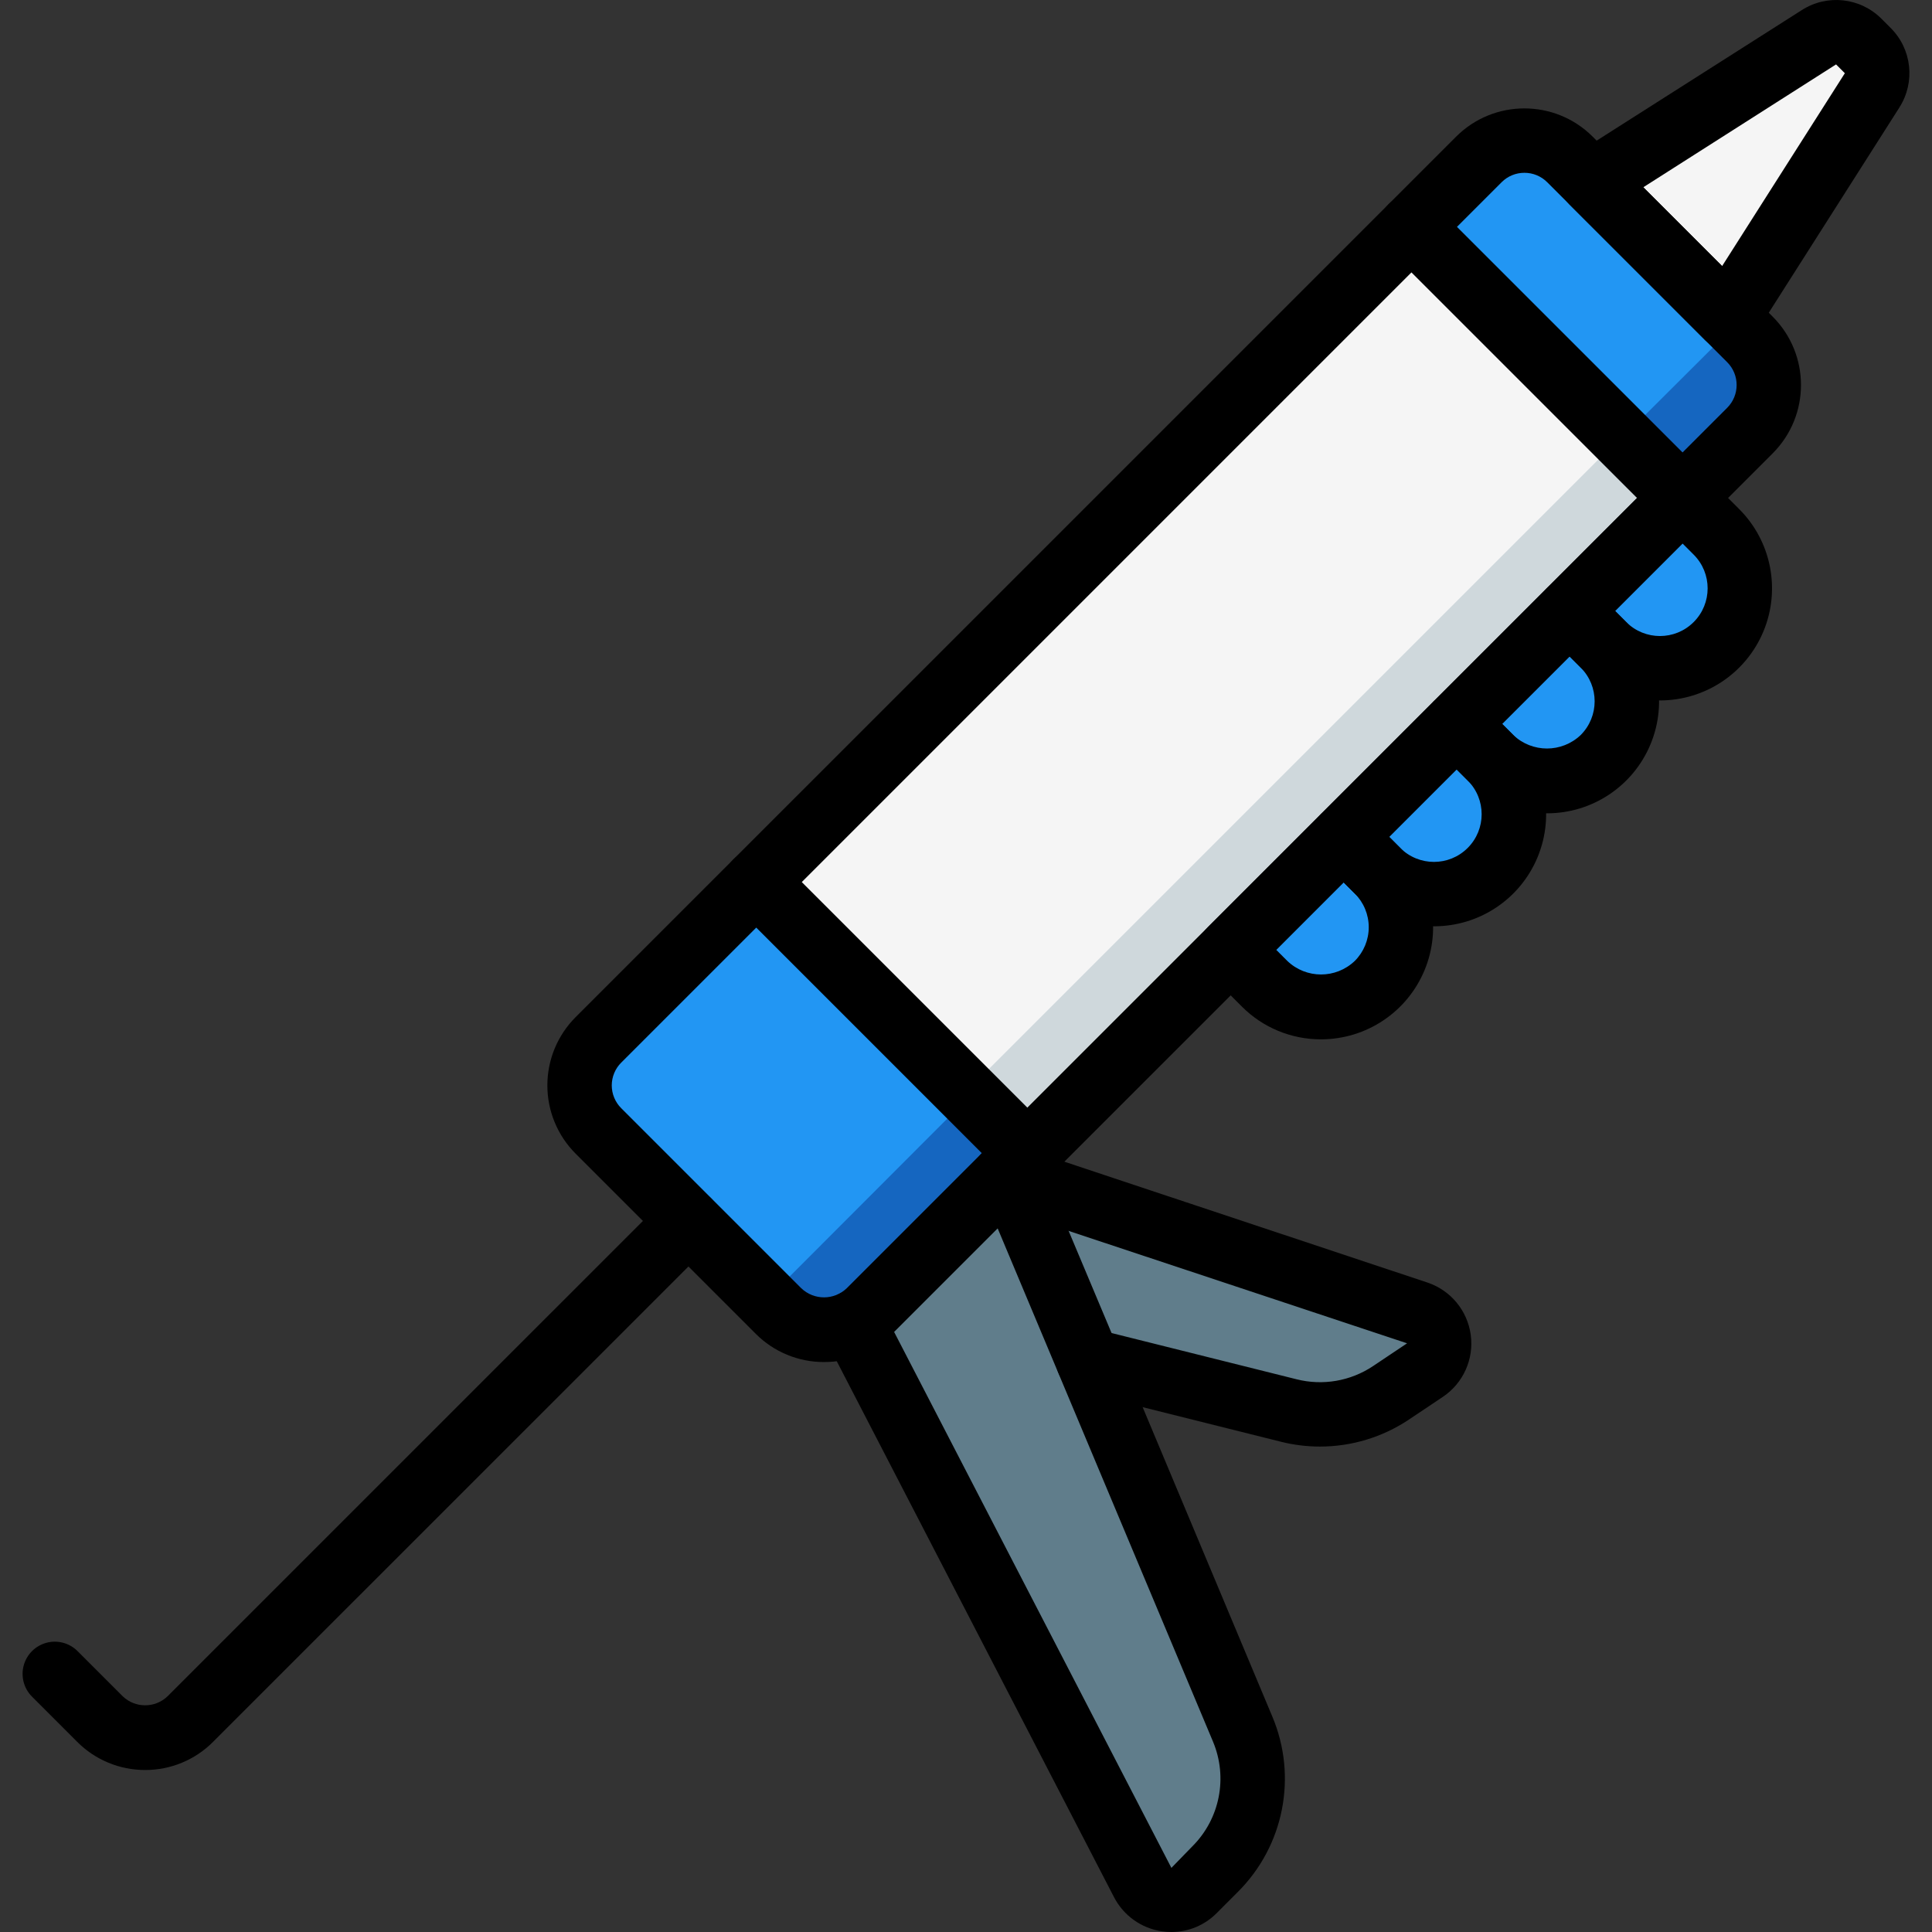 <?xml version="1.0" encoding="iso-8859-1"?>
<!-- Generator: Adobe Illustrator 19.0.0, SVG Export Plug-In . SVG Version: 6.00 Build 0)  -->
<svg version="1.1" id="Capa_1" xmlns="http://www.w3.org/2000/svg" xmlns:xlink="http://www.w3.org/1999/xlink" x="0px" y="0px"
	 viewBox="0 0 512.022 512.022" style="enable-background:new 0 0 512.022 512.022;" xml:space="preserve">
<rect x="0" y="0" width="512.022" height="512.022" fill="#333333" stroke="none"/>
<g transform="translate(-1 -1)">
	<g transform="translate(18 2)">
		<g>
			<path style="fill:#607D8B;" d="M271.375,359.523l53.171,13.293c9.276,2.345,19.111,0.648,27.064-4.67l9.041-6.048
				c2.68-1.805,4.104-4.975,3.671-8.177c-0.432-3.202-2.645-5.882-5.707-6.912l-107.539-35.806l-1.796-0.599"/>
			<path style="fill:#607D8B;" d="M209.103,349.584l76.762,148.375c1.262,2.387,3.582,4.033,6.252,4.435
				c2.67,0.402,5.372-0.489,7.28-2.399l5.628-5.628c9.755-9.739,12.643-24.415,7.305-37.124l-40.956-97.719l-20.298-48.321
				l-0.719-1.677L209.103,349.584z"/>
		</g>
		<path style="fill:#2296F3;" d="M479.195,22.915l-38.315,60.16l5.888,5.888c6.656,6.674,6.656,17.475,0,24.149l-17.835,17.835
			l8.96,9.045c5.358,5.346,7.451,13.147,5.488,20.457c-1.963,7.31-7.683,13.013-14.998,14.956
			c-7.315,1.942-15.111-0.173-20.442-5.546c5.41,5.338,7.545,13.166,5.594,20.512s-7.688,13.083-15.034,15.034
			c-7.346,1.951-15.174-0.184-20.512-5.594c5.41,5.338,7.545,13.166,5.594,20.512c-1.951,7.346-7.688,13.083-15.034,15.034
			c-7.346,1.951-15.174-0.184-20.512-5.594c5.373,5.331,7.488,13.126,5.546,20.442c-1.942,7.315-7.646,13.035-14.956,14.998
			c-7.31,1.963-15.111-0.13-20.457-5.488l-9.045-8.96L255.28,304.6l-41.813,41.813c-6.674,6.656-17.476,6.656-24.149,0l-4.011-4.011
			l-43.691-43.691c-6.656-6.674-6.656-17.475,0-24.149L374.917,41.262c6.674-6.656,17.476-6.656,24.149,0l5.888,5.888l60.16-38.229
			c3.323-2.151,7.696-1.688,10.496,1.109L478,12.419C480.78,15.219,481.274,19.562,479.195,22.915z"/>
		<path style="fill:#F5F5F5;" d="M479.153,22.938l-38.267,60.134L404.96,47.146l60.134-38.267c3.348-2.131,7.727-1.65,10.534,1.156
			l2.369,2.369C480.803,15.211,481.284,19.59,479.153,22.938z"/>
		<polygon style="fill:#CFD8DC;" points="428.933,130.947 405.04,154.84 355.973,203.992 255.28,304.6 183.429,232.75 
			357.083,59.096 		"/>
		
			<rect x="176.082" y="132.429" transform="matrix(-0.707 0.707 -0.707 -0.707 631.972 82.668)" style="fill:#F5F5F5;" width="245.565" height="79.582"/>
		<g>
			<path style="fill:#1566C0;" d="M447.024,113.198l-41.813,41.813l-0.171-0.171l23.893-23.893l-15.957-15.957l30.037-29.952
				l4.011,4.011C453.68,95.722,453.68,106.524,447.024,113.198L447.024,113.198z"/>
			<path style="fill:#1566C0;" d="M254.981,306.435l-15.957-15.957l-53.632,53.717l4.011,4.011c6.674,6.656,17.476,6.656,24.149,0
				L254.981,306.435z"/>
		</g>
	</g>
	<g>
		<path d="M219.38,361.972c-6.794,0.016-13.312-2.684-18.104-7.5l-47.713-47.717c-4.803-4.801-7.501-11.314-7.5-18.105
			c0.001-6.791,2.7-13.303,7.504-18.103L386.896,37.222c10-9.992,26.204-9.992,36.204,0l47.712,47.708
			c9.983,10.005,9.983,26.203,0,36.208L237.48,354.472C232.69,359.288,226.172,361.989,219.38,361.972z M404.997,46.797
			c-2.263-0.007-4.434,0.89-6.033,2.492L165.63,282.622c-1.601,1.6-2.5,3.77-2.5,6.033c0,2.263,0.899,4.433,2.5,6.033l47.717,47.717
			c3.371,3.233,8.692,3.233,12.062,0l233.338-233.333c3.329-3.337,3.329-8.738,0-12.075l-47.713-47.709
			C409.434,47.686,407.26,46.789,404.997,46.797L404.997,46.797z"/>
		<path d="M446.913,141.505c-2.264,0.003-4.435-0.897-6.033-2.5l-71.854-71.85c-3.332-3.332-3.332-8.735,0-12.067
			c3.332-3.332,8.735-3.332,12.067,0l71.854,71.85c2.44,2.44,3.169,6.11,1.849,9.298
			C453.475,139.425,450.364,141.504,446.913,141.505L446.913,141.505z"/>
		<path d="M458.888,93.605c-2.263-0.001-4.433-0.9-6.033-2.5L416.926,55.18c-1.831-1.83-2.732-4.392-2.45-6.965
			c0.282-2.573,1.717-4.879,3.9-6.269L478.509,3.68c6.718-4.31,15.533-3.341,21.154,2.325l2.367,2.367
			c5.67,5.614,6.639,14.43,2.325,21.142v0.009l-38.267,60.133c-1.39,2.182-3.695,3.616-6.267,3.9
			C459.511,93.588,459.2,93.605,458.888,93.605z M436.509,50.63L457.4,71.513l32.525-51.108l-2.329-2.334L436.509,50.63z"/>
		<path d="M273.267,315.147c-2.264,0.003-4.435-0.897-6.033-2.5l-71.85-71.85c-3.332-3.332-3.332-8.735,0-12.067
			c3.332-3.332,8.735-3.332,12.067,0l71.85,71.85c2.44,2.44,3.169,6.11,1.849,9.298
			C279.829,313.066,276.718,315.146,273.267,315.147L273.267,315.147z"/>
		<path d="M39.467,470.088c-6.76,0.015-13.245-2.674-18.013-7.467l-11.97-11.975c-2.155-2.155-2.997-5.297-2.208-8.242
			c0.789-2.944,3.089-5.244,6.033-6.033s6.086,0.053,8.242,2.208l11.975,11.975c3.32,3.183,8.559,3.183,11.879,0l132.017-132.008
			c3.337-3.3,8.713-3.285,12.032,0.034c3.319,3.319,3.334,8.695,0.035,12.032L57.475,462.622
			C52.71,467.415,46.226,470.104,39.467,470.088z"/>
		<path d="M311.442,513.022c-0.884-0.001-1.767-0.068-2.642-0.2c-5.34-0.826-9.974-4.13-12.496-8.908l-76.779-148.408
			c-2.156-4.184-0.518-9.324,3.662-11.489c4.18-2.165,9.323-0.537,11.496,3.639l76.763,148.375l5.542-5.7
			c7.316-7.288,9.478-18.285,5.467-27.8l-61.942-147.641c-1.2-2.803-0.813-6.033,1.015-8.474c1.828-2.441,4.818-3.721,7.846-3.358
			c3.027,0.362,5.632,2.312,6.831,5.116l21.037,50.042l40.958,97.725c6.701,15.902,3.084,34.28-9.142,46.458l-5.625,5.633
			C320.262,511.227,315.945,513.024,311.442,513.022L311.442,513.022z"/>
		<path d="M350.809,384.372c-3.49,0-6.966-0.431-10.35-1.283l-53.154-13.292c-2.961-0.736-5.303-2.997-6.143-5.93
			c-0.84-2.933-0.05-6.091,2.073-8.282c2.122-2.192,5.253-3.083,8.212-2.338l53.171,13.292c6.939,1.756,14.296,0.49,20.25-3.483
			l9.037-6.05l-109.329-36.308c-4.469-1.493-6.881-6.327-5.387-10.796c1.493-4.469,6.327-6.881,10.796-5.387l109.329,36.392
			c6.152,2.061,10.599,7.44,11.467,13.87c0.868,6.43-1.993,12.795-7.379,16.413l-9.046,6.05
			C367.384,381.892,359.19,384.374,350.809,384.372z"/>
		<path d="M351.109,276.447c-7.885,0.022-15.451-3.114-21.008-8.708l-8.975-8.975c-1.601-1.6-2.5-3.77-2.5-6.033
			c0-2.263,0.899-4.433,2.5-6.033l29.938-29.942c1.6-1.6,3.77-2.5,6.033-2.5l0,0c2.263,0.001,4.433,0.9,6.033,2.5l8.98,8.983
			c8.491,8.496,11.03,21.269,6.434,32.367C373.947,269.203,363.12,276.441,351.109,276.447L351.109,276.447z M339.23,252.73
			l2.942,2.942c4.995,4.783,12.872,4.783,17.867,0h0.004c2.372-2.368,3.704-5.582,3.704-8.933s-1.333-6.565-3.704-8.933l-2.946-2.95
			L339.23,252.73z"/>
		<path d="M381.046,246.488c-7.878,0.015-15.437-3.11-21.004-8.684l-8.979-8.983c-1.601-1.6-2.5-3.77-2.5-6.033
			c0-2.263,0.899-4.433,2.5-6.033L381,186.813c3.386-3.2,8.681-3.2,12.067,0l8.983,8.983c8.501,8.491,11.045,21.269,6.446,32.368
			C403.897,239.265,393.061,246.498,381.046,246.488L381.046,246.488z M369.163,222.789l2.946,2.95
			c4.939,4.922,12.93,4.915,17.86-0.015s4.937-12.921,0.015-17.86l-2.95-2.95L369.163,222.789z"/>
		<path d="M410.984,216.547c-7.876,0.015-15.434-3.11-21-8.683L381,198.88c-1.601-1.6-2.5-3.77-2.5-6.033
			c0-2.263,0.899-4.433,2.5-6.033l29.938-29.933c1.6-1.601,3.77-2.5,6.033-2.5c2.263,0,4.433,0.899,6.033,2.5l8.983,8.983
			c8.499,8.49,11.042,21.266,6.443,32.364C433.832,209.326,422.997,216.557,410.984,216.547L410.984,216.547z M399.1,192.847
			l2.95,2.95c5.003,4.767,12.867,4.767,17.871,0c4.925-4.937,4.925-12.929,0-17.867l-2.95-2.95L399.1,192.847z"/>
		<path d="M440.925,186.63c-7.882,0.022-15.446-3.111-21.004-8.7l-8.983-8.983c-1.601-1.6-2.5-3.77-2.5-6.033
			c0-2.263,0.899-4.433,2.5-6.033l29.942-29.942c1.6-1.6,3.77-2.5,6.033-2.5l0,0c2.263,0.001,4.433,0.9,6.033,2.5l8.979,8.983
			c8.494,8.495,11.036,21.27,6.439,32.369C463.768,179.39,452.939,186.628,440.925,186.63z M429.038,162.914l2.95,2.95
			c4.936,4.935,12.938,4.934,17.873-0.002c4.935-4.936,4.934-12.938-0.002-17.873l-2.946-2.95L429.038,162.914z"/>
	</g>
</g>
<g>
</g>
<g>
</g>
<g>
</g>
<g>
</g>
<g>
</g>
<g>
</g>
<g>
</g>
<g>
</g>
<g>
</g>
<g>
</g>
<g>
</g>
<g>
</g>
<g>
</g>
<g>
</g>
<g>
</g>
</svg>
